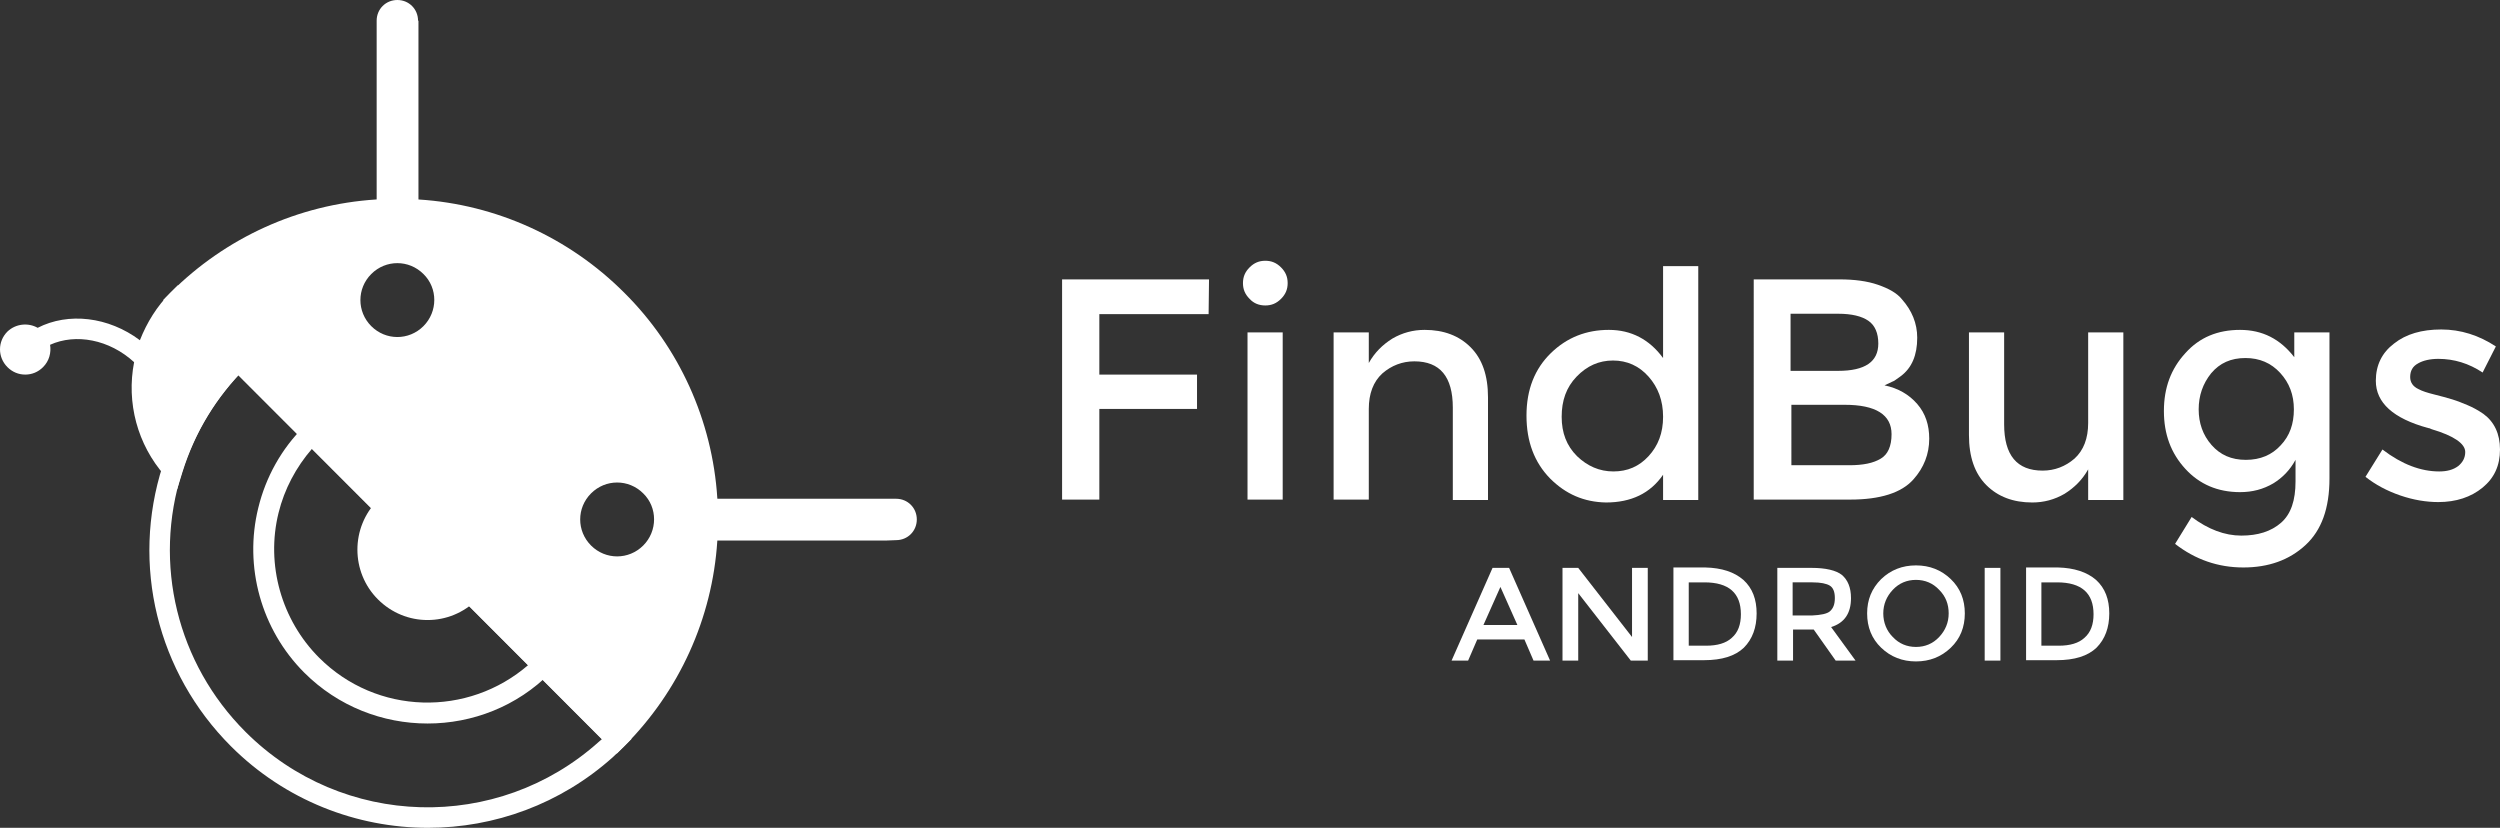 <?xml version="1.0" encoding="utf-8"?>
<!-- Generator: Adobe Illustrator 21.0.0, SVG Export Plug-In . SVG Version: 6.00 Build 0)  -->
<svg version="1.1" id="Layer_1" xmlns="http://www.w3.org/2000/svg" xmlns:xlink="http://www.w3.org/1999/xlink" x="0px" y="0px"
	 viewBox="0 0 604 200" style="enable-background:new 0 0 604 200;" xml:space="preserve">
<rect x="0" y="0" width="604" height="200" fill="#333333" stroke="none"/>
<style type="text/css">
	.st0{fill:#FFFFFF;}
</style>
<path class="st0" d="M43,68.9l-1.8,1.8c-3.3,3.3-5.7,7.2-7.4,11.5c-7.6-5.7-17.3-6.8-24.7-3c-2.3-1.3-5.3-1-7.3,0.9
	c-2.4,2.4-2.4,6.2,0,8.6c1.2,1.2,2.7,1.8,4.3,1.8c1.6,0,3.1-0.6,4.3-1.8c1.5-1.5,2-3.5,1.7-5.4c6.2-2.8,14.3-1.3,20.3,4.2
	c-1.9,9.8,0.8,19.9,7.4,27.4l3,3.3l1.3-4.2c3-9.6,8.1-18,15.3-25.2l1.8-1.8L43,68.9z"/>
<path class="st0" d="M103.4,200c-17.2,0-34.5-6.6-47.6-19.7c-17.8-17.8-24.2-43.8-16.5-67.8c3.2-10.2,8.9-19.6,16.5-27.2l1.8-1.8
	l95,95l-1.8,1.8c-0.9,0.9-1.8,1.7-2.7,2.6C135.4,194.3,119.4,200,103.4,200z M57.6,90.6c-6.2,6.7-10.8,14.6-13.6,23.4
	c-7.1,22.2-1.2,46.3,15.3,62.8c23.4,23.4,60.9,24.4,85.4,2.4c0.2-0.2,0.5-0.4,0.7-0.6L57.6,90.6z"/>
<path class="st0" d="M103.3,174.8c-10.8,0-21.6-4.1-29.8-12.3c-10.4-10.4-14.6-25.6-11.1-39.8c1.8-7.4,5.6-14.3,11.1-19.7l1.8-1.8
	l59.5,59.5l-1.8,1.8C124.9,170.7,114.1,174.8,103.3,174.8z M75.4,108.4c-3.9,4.5-6.7,9.8-8.1,15.5c-3.1,12.5,0.7,25.9,9.8,35
	c13.9,13.9,36,14.4,50.6,1.7L75.4,108.4z"/>
<path class="st0" d="M93.1,119l-1.8,1.8c-6.6,6.6-6.6,17.4,0,24c3.3,3.3,7.6,5,12,5s8.7-1.7,12-5l1.8-1.8L93.1,119z"/>
<path class="st0" d="M216.5,130.5L216.5,130.5c2.8,0,5-2.2,5-5c0-2.8-2.2-5-5-5l0,0v0h-45.7c0.3,3.3,0.3,6.7,0,10.1l43.1,0
	L216.5,130.5L216.5,130.5z"/>
<path class="st0" d="M101,5c0-2.8-2.2-5-5-5c-2.8,0-5,2.2-5,5l0,2.5l0,43.1c3.3-0.2,6.7-0.2,10.1,0V5L101,5C101,5,101,5,101,5z"/>
<path class="st0" d="M173.3,120.3c-1.2-18.7-9.2-36.4-22.5-49.6c-13.3-13.3-30.9-21.3-49.6-22.5c-3.5-0.3-7-0.3-10.4,0
	c-18.7,1.2-36.3,9.2-49.6,22.5l-1.8,1.8l109.6,109.6l1.8-1.8c13.3-13.3,21.3-30.9,22.5-49.6C173.6,127.2,173.6,123.7,173.3,120.3z
	 M102.3,78.8c-3.5,3.5-9.1,3.5-12.6,0c-3.5-3.5-3.5-9.1,0-12.6c3.5-3.5,9.1-3.5,12.6,0C105.8,69.6,105.8,75.3,102.3,78.8z
	 M155.4,131.8c-3.5,3.5-9.1,3.5-12.6,0c-3.5-3.5-3.5-9.1,0-12.6c3.5-3.5,9.1-3.5,12.6,0C158.9,122.6,158.9,128.3,155.4,131.8z"/>
<g>
	<path class="st0" d="M265.6,75.9v14.6h23.6v8.3h-23.6v21.9h-9V67.5h35.5l-0.1,8.4H265.6z"/>
	<path class="st0" d="M301.9,72.2c-1.1-1.1-1.6-2.3-1.6-3.8c0-1.5,0.5-2.7,1.6-3.8c1.1-1.1,2.3-1.6,3.8-1.6c1.5,0,2.7,0.5,3.8,1.6
		c1.1,1.1,1.6,2.3,1.6,3.8c0,1.5-0.5,2.7-1.6,3.8c-1.1,1.1-2.3,1.6-3.8,1.6C304.2,73.8,302.9,73.3,301.9,72.2z M309.9,120.7h-8.5
		V80.3h8.5V120.7z"/>
	<path class="st0" d="M330.7,98.8v21.9h-8.5V80.3h8.5v7.4c1.4-2.5,3.3-4.4,5.7-5.9c2.4-1.4,5-2.1,7.8-2.1c4.6,0,8.3,1.4,11.1,4.2
		c2.8,2.8,4.2,6.8,4.2,12.1v24.8h-8.5V98.5c0-7.5-3.1-11.2-9.3-11.2c-2.9,0-5.5,1-7.7,2.9C331.8,92.2,330.7,95.1,330.7,98.8z"/>
	<path class="st0" d="M374.5,115.6c-3.8-3.9-5.7-8.9-5.7-15.2c0-6.3,2-11.3,5.9-15.1c3.9-3.8,8.6-5.6,14-5.6c5.4,0,9.8,2.3,13.1,6.8
		V64.3h8.5v56.5h-8.5v-6.1c-3.1,4.5-7.7,6.7-13.8,6.7C382.7,121.3,378.3,119.4,374.5,115.6z M377.3,100.7c0,3.9,1.2,7,3.7,9.5
		c2.5,2.4,5.4,3.7,8.8,3.7s6.2-1.2,8.5-3.7c2.3-2.5,3.5-5.6,3.5-9.5c0-3.9-1.2-7.1-3.5-9.7c-2.3-2.6-5.2-3.9-8.6-3.9
		s-6.3,1.3-8.8,3.9S377.3,96.8,377.3,100.7z"/>
	<path class="st0" d="M447,120.7h-23.3V67.5h20.7c3.6,0,6.7,0.4,9.3,1.3c2.6,0.9,4.6,2,5.8,3.5c2.4,2.7,3.7,5.8,3.7,9.3
		c0,4.2-1.3,7.3-4,9.3c-1,0.7-1.6,1.2-2,1.3c-0.4,0.2-1,0.5-1.9,0.9c3.3,0.7,5.9,2.2,7.9,4.5c2,2.3,2.9,5.1,2.9,8.4
		c0,3.7-1.3,7-3.8,9.8C459.4,119.1,454.2,120.7,447,120.7z M432.7,89.6h11.4c6.5,0,9.7-2.2,9.7-6.6c0-2.5-0.8-4.4-2.4-5.5
		c-1.6-1.1-4-1.7-7.3-1.7h-11.5V89.6z M432.7,112.4h14.1c3.3,0,5.8-0.5,7.6-1.6c1.7-1,2.6-3,2.6-5.9c0-4.7-3.8-7.1-11.3-7.1h-12.9
		V112.4z"/>
	<path class="st0" d="M504.5,102.2V80.3h8.5v40.5h-8.5v-7.4c-1.4,2.5-3.3,4.4-5.7,5.9c-2.4,1.4-5,2.1-7.8,2.1
		c-4.6,0-8.3-1.4-11.1-4.2c-2.8-2.8-4.2-6.8-4.2-12.1V80.3h8.5v22.2c0,7.5,3.1,11.2,9.3,11.2c2.9,0,5.5-1,7.7-2.9
		C503.4,108.8,504.5,105.9,504.5,102.2z"/>
	<path class="st0" d="M562.8,80.3v35.3c0,7.2-1.9,12.5-5.8,16.1c-3.9,3.6-8.9,5.4-15,5.4c-6.1,0-11.6-1.9-16.5-5.7l4-6.5
		c4,3,8,4.5,12,4.5c4,0,7.2-1,9.6-3.1c2.4-2.1,3.5-5.4,3.5-10v-5.2c-1.3,2.4-3.1,4.3-5.4,5.7c-2.4,1.4-5,2.1-8,2.1
		c-5.4,0-9.8-1.9-13.2-5.6c-3.5-3.8-5.2-8.4-5.2-14c0-5.6,1.7-10.2,5.2-14c3.4-3.8,7.8-5.6,13.2-5.6c5.4,0,9.7,2.2,13.1,6.6v-6
		H562.8z M531.2,98.9c0,3.3,1,6.2,3.1,8.6c2.1,2.4,4.8,3.6,8.3,3.6c3.5,0,6.3-1.2,8.4-3.5c2.2-2.3,3.2-5.2,3.2-8.7
		c0-3.5-1.1-6.4-3.3-8.8c-2.2-2.4-5-3.6-8.4-3.6c-3.5,0-6.2,1.2-8.3,3.7C532.2,92.7,531.2,95.6,531.2,98.9z"/>
	<path class="st0" d="M604,108.6c0,3.9-1.4,6.9-4.2,9.2c-2.8,2.3-6.4,3.5-10.7,3.5c-2.9,0-6-0.5-9.2-1.6c-3.2-1.1-6-2.6-8.4-4.5
		l4.1-6.6c4.7,3.6,9.3,5.3,13.7,5.3c1.9,0,3.4-0.4,4.6-1.3c1.1-0.9,1.7-2,1.7-3.4c0-2-2.7-3.9-8.1-5.5c-0.4-0.2-0.7-0.3-0.9-0.3
		c-8.4-2.3-12.6-6.1-12.6-11.4c0-3.8,1.5-6.8,4.4-9c2.9-2.3,6.7-3.4,11.4-3.4c4.7,0,9.1,1.4,13.2,4.1l-3.2,6.3
		c-3.3-2.2-6.9-3.3-10.7-3.3c-2,0-3.7,0.4-4.9,1.1c-1.3,0.7-1.9,1.8-1.9,3.3c0,1.3,0.7,2.3,2,2.9c0.9,0.5,2.2,0.9,3.8,1.3
		c1.6,0.4,3.1,0.8,4.4,1.2c1.3,0.4,2.5,0.9,3.7,1.4c1.2,0.5,2.5,1.2,3.8,2.1C602.6,101.9,604,104.8,604,108.6z"/>
</g>
<g>
	<path class="st0" d="M356.9,154.5l-2.2,5.1h-4l9.9-22.4h4l9.9,22.4h-4l-2.2-5.1H356.9z M366.6,151l-4.1-9.2l-4.1,9.2H366.6z"/>
	<path class="st0" d="M394.3,137.2h3.8v22.4H394l-12.7-16.3v16.3h-3.8v-22.4h3.8l13,16.7V137.2z"/>
	<path class="st0" d="M421.2,140.1c2.2,2,3.2,4.7,3.2,8.1s-1,6.2-3.1,8.3c-2.1,2-5.3,3-9.6,3h-7.4v-22.4h7.7
		C416,137.2,419,138.2,421.2,140.1z M420.6,148.4c0-5.1-2.9-7.7-8.8-7.7H408V156h4.2c2.7,0,4.8-0.6,6.2-1.9
		C419.9,152.8,420.6,150.9,420.6,148.4z"/>
	<path class="st0" d="M447.2,144.5c0,3.7-1.6,6-4.8,7l5.9,8.1h-4.8l-5.3-7.5h-5v7.5h-3.8v-22.4h8.3c3.4,0,5.9,0.6,7.3,1.7
		C446.4,140.1,447.2,141.9,447.2,144.5z M442.1,147.7c0.8-0.7,1.2-1.7,1.2-3.2c0-1.5-0.4-2.5-1.2-3c-0.8-0.5-2.2-0.8-4.2-0.8h-4.8v8
		h4.7C439.9,148.6,441.4,148.3,442.1,147.7z"/>
	<path class="st0" d="M471.3,156.5c-2.3,2.2-5.1,3.3-8.4,3.3c-3.3,0-6.1-1.1-8.4-3.3c-2.3-2.2-3.4-5-3.4-8.3s1.1-6,3.4-8.3
		c2.3-2.2,5.1-3.3,8.4-3.3c3.3,0,6.1,1.1,8.4,3.3c2.3,2.2,3.4,5,3.4,8.3S473.6,154.3,471.3,156.5z M468.5,142.5
		c-1.5-1.6-3.4-2.4-5.6-2.4c-2.2,0-4.1,0.8-5.6,2.4c-1.5,1.6-2.3,3.5-2.3,5.7s0.8,4.2,2.3,5.7c1.5,1.6,3.4,2.4,5.6,2.4
		c2.2,0,4.1-0.8,5.6-2.4c1.5-1.6,2.3-3.5,2.3-5.7S470.1,144.1,468.5,142.5z"/>
	<path class="st0" d="M479.5,137.2h3.8v22.4h-3.8V137.2z"/>
	<path class="st0" d="M506.4,140.1c2.2,2,3.2,4.7,3.2,8.1s-1,6.2-3.1,8.3c-2.1,2-5.3,3-9.6,3h-7.4v-22.4h7.7
		C501.1,137.2,504.2,138.2,506.4,140.1z M505.8,148.4c0-5.1-2.9-7.7-8.8-7.7h-3.8V156h4.2c2.7,0,4.8-0.6,6.2-1.9
		C505.1,152.8,505.8,150.9,505.8,148.4z"/>
</g>
</svg>
